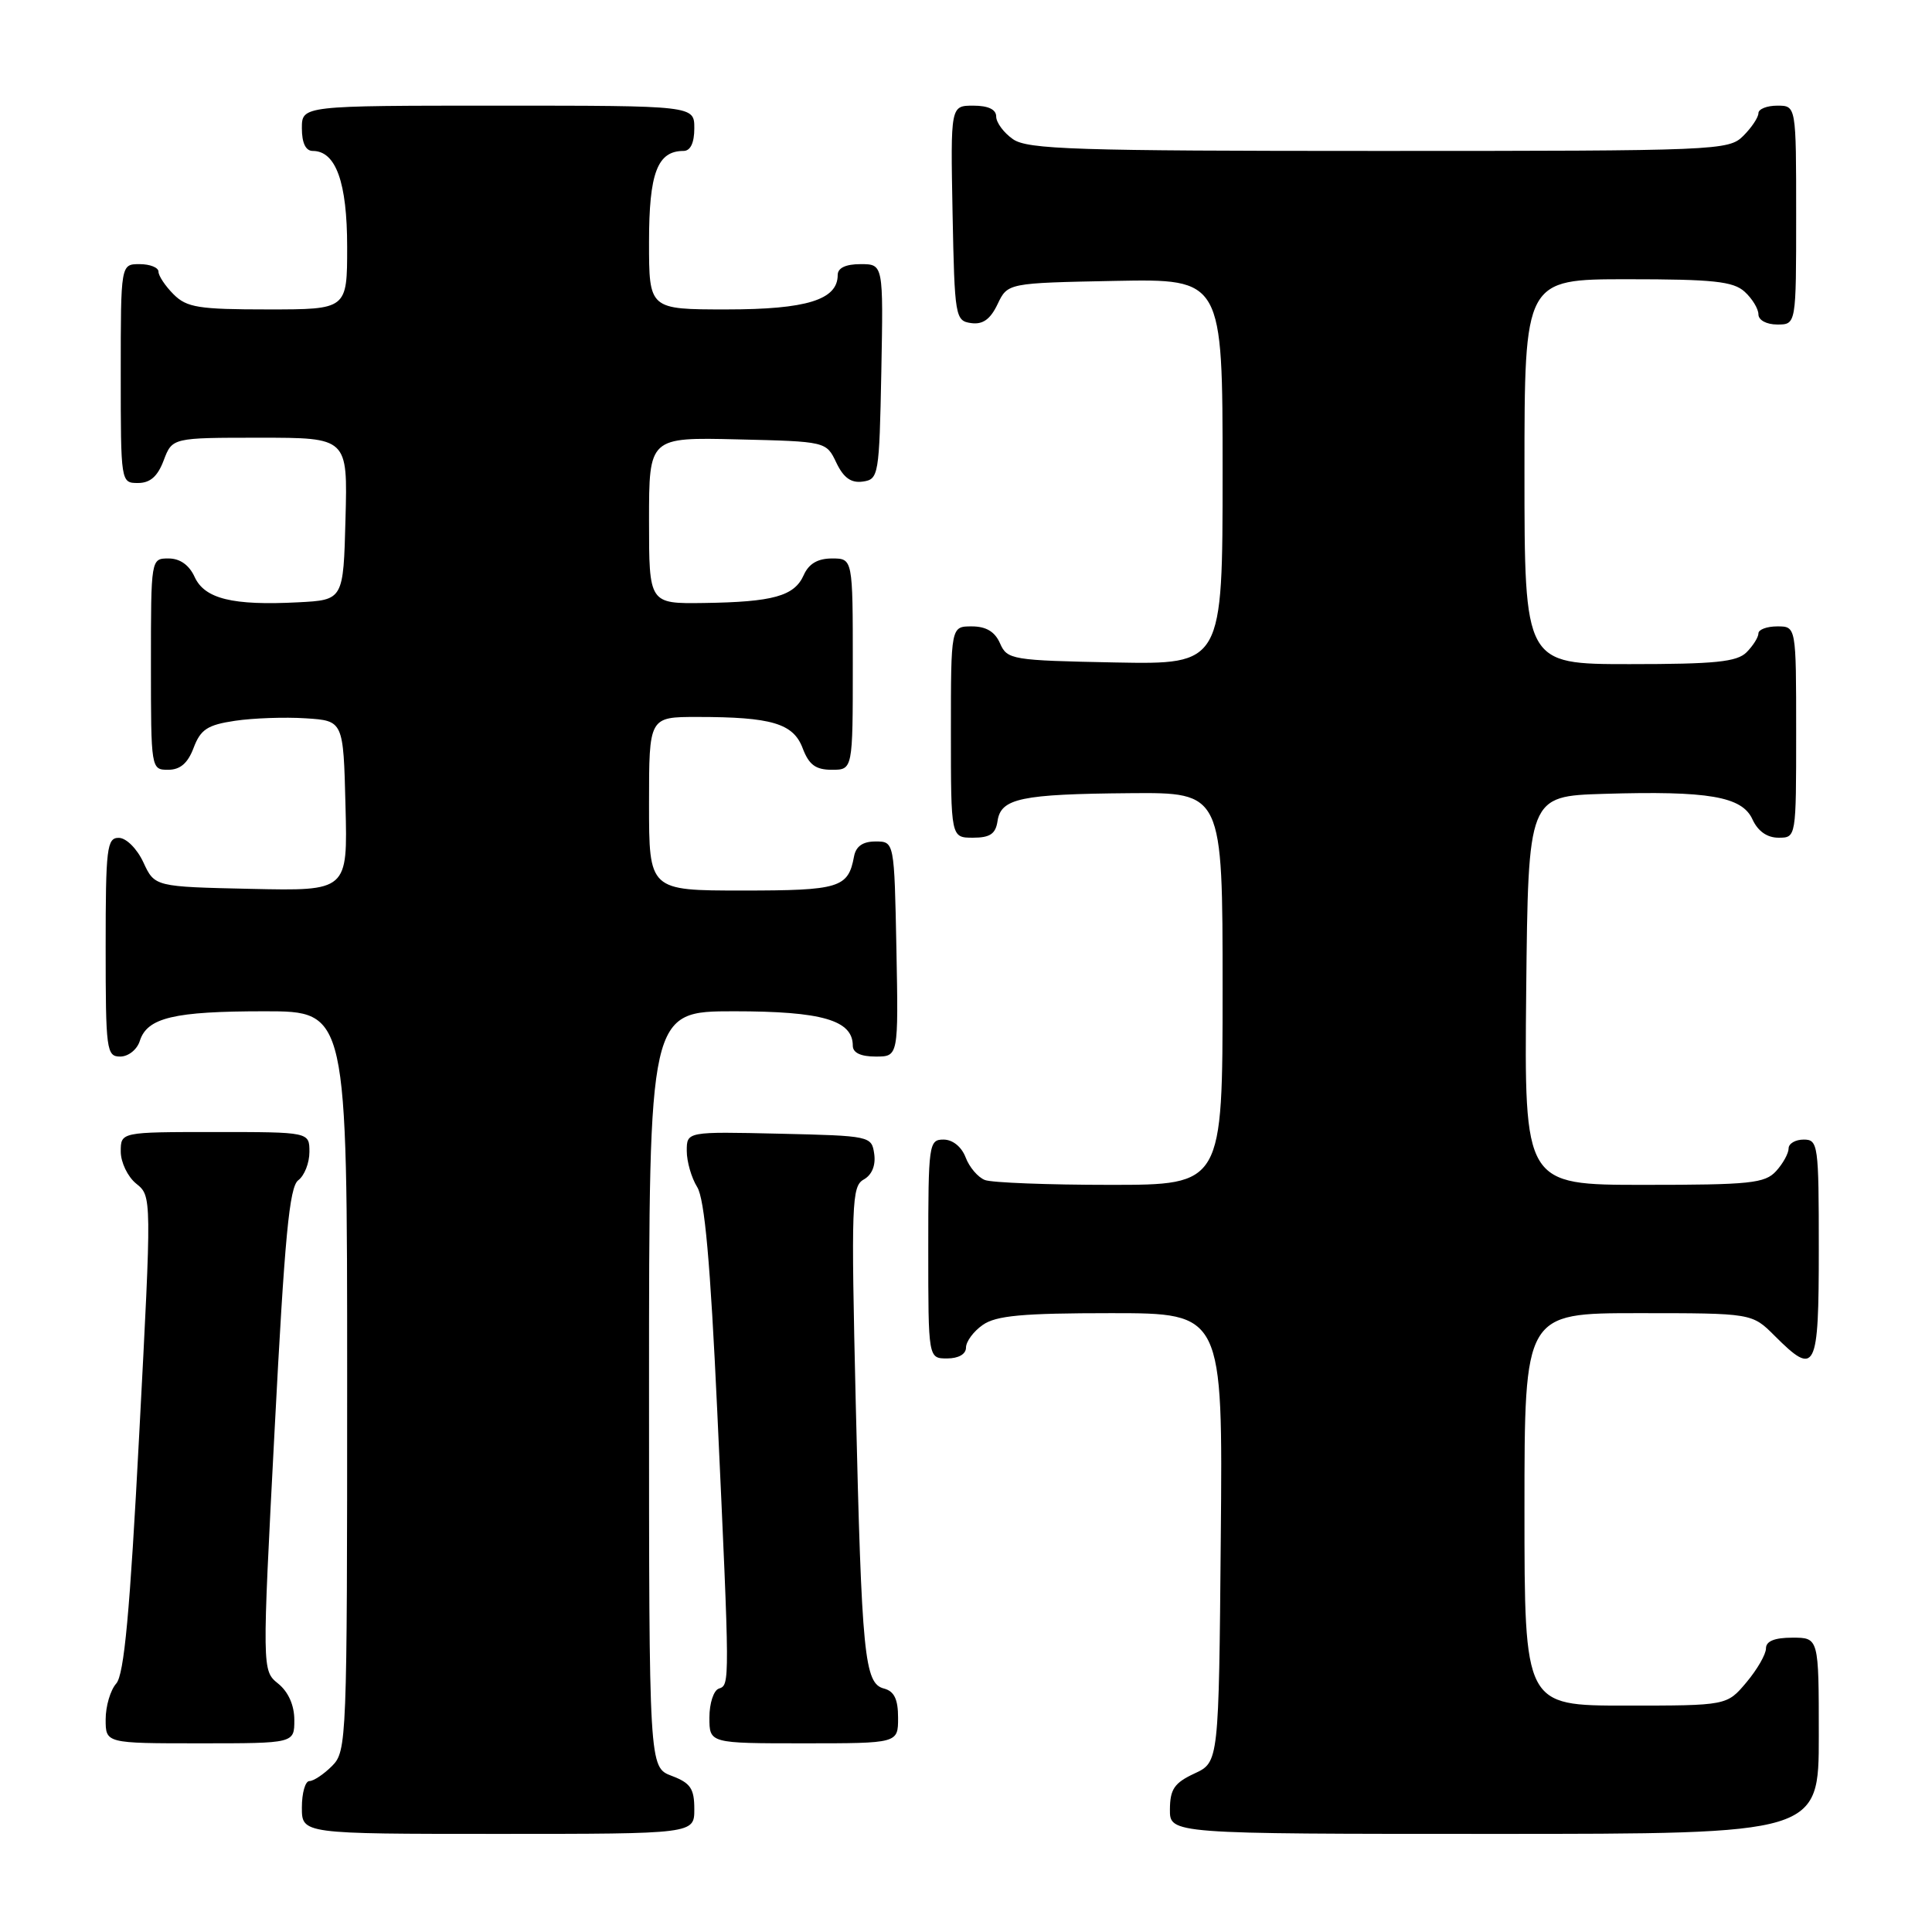 <?xml version="1.0" encoding="UTF-8" standalone="no"?>
<!DOCTYPE svg PUBLIC "-//W3C//DTD SVG 1.1//EN" "http://www.w3.org/Graphics/SVG/1.1/DTD/svg11.dtd" >
<svg xmlns="http://www.w3.org/2000/svg" xmlns:xlink="http://www.w3.org/1999/xlink" version="1.1" viewBox="0 0 256 256">
 <g >
 <path fill="currentColor"
d=" M 92.00 239.72 C 92.00 236.99 91.49 236.25 89.00 235.31 C 86.00 234.17 86.00 234.17 86.00 184.09 C 86.00 134.00 86.00 134.00 97.28 134.00 C 108.91 134.00 113.00 135.18 113.00 138.56 C 113.00 139.50 114.06 140.00 116.03 140.00 C 119.05 140.00 119.05 140.00 118.78 125.75 C 118.50 111.50 118.50 111.50 116.01 111.50 C 114.32 111.50 113.41 112.14 113.16 113.50 C 112.39 117.65 111.24 118.00 98.38 118.00 C 86.00 118.00 86.00 118.00 86.00 106.50 C 86.00 95.00 86.00 95.00 92.38 95.00 C 102.24 95.00 105.12 95.85 106.36 99.15 C 107.19 101.34 108.08 102.00 110.22 102.00 C 113.00 102.00 113.00 102.00 113.00 88.00 C 113.00 74.00 113.00 74.00 110.24 74.00 C 108.35 74.00 107.16 74.70 106.49 76.22 C 105.25 78.99 102.44 79.77 93.25 79.90 C 86.00 80.00 86.00 80.00 86.00 68.97 C 86.00 57.94 86.00 57.94 97.74 58.22 C 109.48 58.50 109.48 58.50 110.82 61.31 C 111.78 63.32 112.78 64.03 114.33 63.81 C 116.42 63.51 116.51 63.01 116.78 49.25 C 117.05 35.00 117.05 35.00 114.03 35.00 C 112.06 35.00 111.00 35.50 111.00 36.44 C 111.00 39.72 106.88 41.00 96.28 41.00 C 86.00 41.00 86.00 41.00 86.00 32.07 C 86.00 22.92 87.11 20.00 90.57 20.00 C 91.49 20.00 92.00 18.93 92.00 17.00 C 92.00 14.00 92.00 14.00 66.00 14.00 C 40.00 14.00 40.00 14.00 40.00 17.00 C 40.00 18.95 40.51 20.00 41.44 20.00 C 44.51 20.00 46.00 24.17 46.00 32.72 C 46.00 41.00 46.00 41.00 35.50 41.00 C 26.33 41.00 24.75 40.75 23.00 39.00 C 21.90 37.90 21.00 36.55 21.00 36.00 C 21.00 35.45 19.88 35.00 18.50 35.00 C 16.00 35.00 16.00 35.00 16.00 49.50 C 16.00 63.93 16.01 64.00 18.28 64.00 C 19.90 64.00 20.89 63.13 21.69 61.00 C 22.83 58.00 22.83 58.00 34.45 58.00 C 46.07 58.00 46.07 58.00 45.78 68.75 C 45.50 79.50 45.50 79.50 39.50 79.81 C 30.83 80.26 27.12 79.35 25.79 76.45 C 25.07 74.87 23.85 74.00 22.34 74.00 C 20.00 74.00 20.00 74.00 20.00 88.00 C 20.00 101.91 20.02 102.00 22.28 102.00 C 23.88 102.00 24.89 101.13 25.66 99.08 C 26.58 96.65 27.50 96.05 31.13 95.51 C 33.54 95.15 37.75 95.00 40.50 95.18 C 45.50 95.50 45.50 95.50 45.78 106.78 C 46.07 118.06 46.07 118.06 33.28 117.78 C 20.50 117.50 20.50 117.50 19.00 114.27 C 18.16 112.46 16.73 111.03 15.75 111.02 C 14.16 111.00 14.00 112.35 14.00 125.50 C 14.00 139.16 14.11 140.00 15.93 140.00 C 17.00 140.00 18.16 139.08 18.52 137.94 C 19.50 134.84 23.04 134.00 35.07 134.00 C 46.00 134.00 46.00 134.00 46.00 183.00 C 46.00 230.67 45.95 232.05 44.00 234.00 C 42.90 235.10 41.55 236.00 41.00 236.00 C 40.45 236.00 40.00 237.57 40.00 239.50 C 40.00 243.00 40.00 243.00 66.00 243.00 C 92.00 243.00 92.00 243.00 92.00 239.72 Z  M 241.00 230.00 C 241.00 217.00 241.00 217.00 237.50 217.00 C 235.14 217.00 234.00 217.46 234.00 218.42 C 234.00 219.21 232.83 221.23 231.41 222.92 C 228.82 226.00 228.82 226.00 215.41 226.00 C 202.00 226.00 202.00 226.00 202.00 200.00 C 202.00 174.00 202.00 174.00 217.08 174.00 C 232.15 174.00 232.15 174.00 235.15 177.00 C 240.60 182.45 241.00 181.66 241.00 165.50 C 241.00 151.67 240.91 151.00 239.00 151.00 C 237.90 151.00 237.00 151.53 237.00 152.17 C 237.00 152.82 236.26 154.17 235.35 155.17 C 233.87 156.80 231.92 157.00 217.83 157.00 C 201.97 157.00 201.97 157.00 202.23 131.25 C 202.50 105.50 202.50 105.50 212.50 105.19 C 226.38 104.77 230.83 105.53 232.21 108.57 C 232.93 110.14 234.15 111.00 235.66 111.00 C 238.00 111.00 238.00 111.00 238.00 97.00 C 238.00 83.00 238.00 83.00 235.50 83.00 C 234.12 83.00 233.00 83.42 233.00 83.93 C 233.00 84.44 232.29 85.56 231.43 86.43 C 230.15 87.71 227.26 88.00 215.93 88.00 C 202.00 88.00 202.00 88.00 202.00 62.50 C 202.00 37.00 202.00 37.00 215.67 37.00 C 226.99 37.00 229.66 37.28 231.17 38.65 C 232.18 39.57 233.00 40.92 233.00 41.65 C 233.00 42.42 234.07 43.00 235.50 43.00 C 238.00 43.00 238.00 43.00 238.00 28.50 C 238.00 14.00 238.00 14.00 235.50 14.00 C 234.12 14.00 233.00 14.45 233.00 15.00 C 233.00 15.55 232.10 16.90 231.00 18.00 C 229.06 19.94 227.67 20.00 182.72 20.00 C 142.46 20.00 136.16 19.80 134.22 18.44 C 133.00 17.59 132.00 16.24 132.00 15.44 C 132.00 14.50 130.94 14.00 128.97 14.00 C 125.95 14.00 125.95 14.00 126.22 28.25 C 126.49 42.01 126.58 42.51 128.67 42.81 C 130.22 43.03 131.22 42.32 132.18 40.31 C 133.52 37.50 133.52 37.50 147.76 37.22 C 162.00 36.95 162.00 36.95 162.00 62.50 C 162.00 88.05 162.00 88.05 147.75 87.78 C 134.06 87.51 133.46 87.41 132.51 85.25 C 131.83 83.70 130.67 83.00 128.76 83.00 C 126.00 83.00 126.00 83.00 126.00 97.00 C 126.00 111.00 126.00 111.00 128.93 111.00 C 131.19 111.00 131.93 110.49 132.18 108.79 C 132.62 105.78 135.28 105.22 149.75 105.10 C 162.00 105.00 162.00 105.00 162.00 131.00 C 162.00 157.00 162.00 157.00 147.08 157.00 C 138.88 157.00 131.42 156.71 130.51 156.36 C 129.59 156.01 128.44 154.66 127.95 153.36 C 127.41 151.95 126.23 151.00 125.02 151.00 C 123.08 151.00 123.00 151.61 123.00 165.50 C 123.00 180.00 123.00 180.00 125.50 180.00 C 127.01 180.00 128.00 179.43 128.00 178.56 C 128.00 177.76 129.00 176.41 130.22 175.56 C 131.99 174.32 135.47 174.00 147.24 174.00 C 162.03 174.00 162.03 174.00 161.76 203.75 C 161.50 233.50 161.50 233.50 158.27 235.00 C 155.61 236.24 155.04 237.07 155.02 239.75 C 155.00 243.00 155.00 243.00 198.00 243.00 C 241.00 243.00 241.00 243.00 241.00 230.00 Z  M 39.00 227.91 C 39.00 225.96 38.21 224.18 36.86 223.09 C 34.72 221.36 34.72 221.36 36.39 189.43 C 37.72 163.87 38.34 157.28 39.52 156.39 C 40.34 155.78 41.00 154.09 41.00 152.64 C 41.00 150.00 41.00 150.00 28.50 150.00 C 16.00 150.00 16.00 150.00 16.00 152.59 C 16.00 154.01 16.92 155.93 18.05 156.84 C 20.11 158.50 20.11 158.50 18.45 190.00 C 17.21 213.71 16.45 221.89 15.40 223.08 C 14.63 223.95 14.00 226.08 14.00 227.83 C 14.00 231.00 14.00 231.00 26.50 231.00 C 39.00 231.00 39.00 231.00 39.00 227.91 Z  M 119.00 227.62 C 119.00 225.15 118.49 224.10 117.13 223.74 C 114.54 223.07 114.18 219.46 113.39 185.88 C 112.77 159.37 112.85 157.18 114.45 156.29 C 115.54 155.68 116.05 154.42 115.84 152.91 C 115.50 150.53 115.34 150.50 103.25 150.22 C 91.00 149.94 91.00 149.94 91.00 152.50 C 91.00 153.92 91.62 156.07 92.38 157.29 C 93.37 158.88 94.12 167.23 95.04 187.00 C 96.72 223.33 96.72 223.26 95.25 223.75 C 94.56 223.98 94.00 225.70 94.00 227.58 C 94.00 231.00 94.00 231.00 106.50 231.00 C 119.00 231.00 119.00 231.00 119.00 227.62 Z "/>
</g>
</svg>